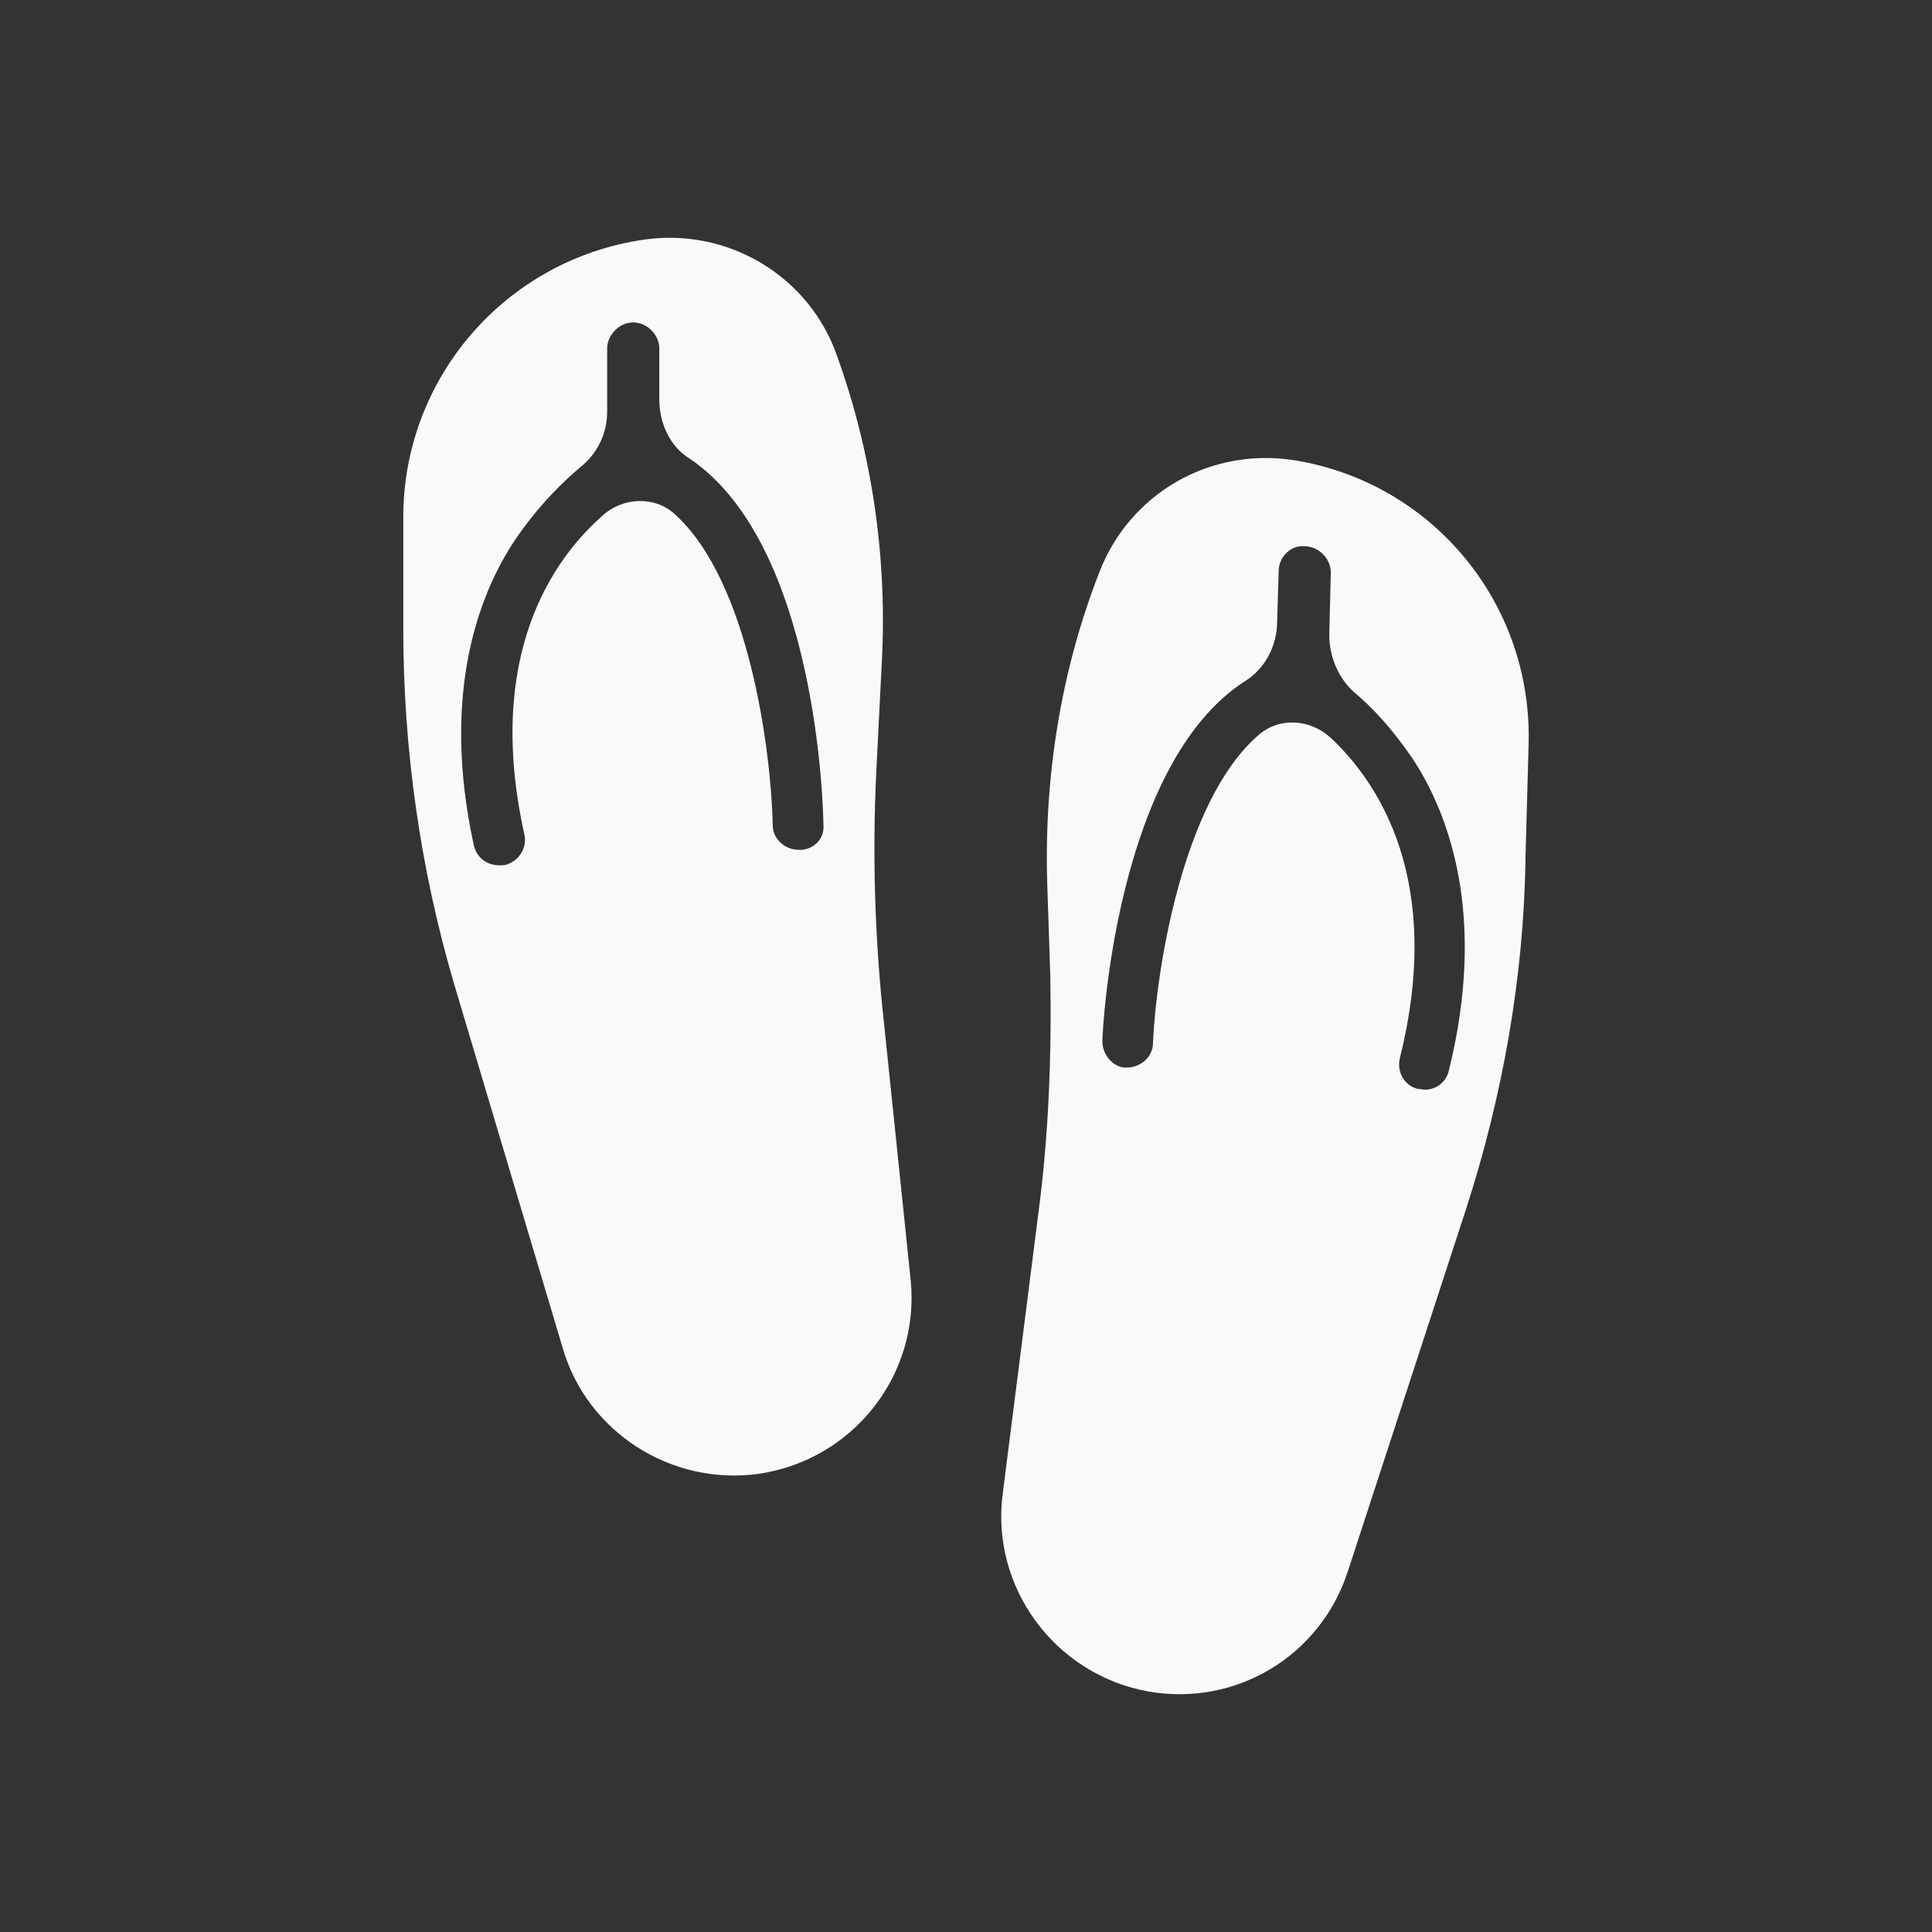 <?xml version="1.0" encoding="UTF-8" standalone="no"?>
<!-- Created with Inkscape (http://www.inkscape.org/) -->

<svg
   xmlns:dc="http://purl.org/dc/elements/1.1/"
   xmlns:cc="http://creativecommons.org/ns#"
   xmlns:rdf="http://www.w3.org/1999/02/22-rdf-syntax-ns#"
   xmlns:svg="http://www.w3.org/2000/svg"
   xmlns="http://www.w3.org/2000/svg"
   xmlns:sodipodi="http://sodipodi.sourceforge.net/DTD/sodipodi-0.dtd"
   xmlns:inkscape="http://www.inkscape.org/namespaces/inkscape"
   width="208"
   height="208"
   id="svg2"
   version="1.1"
   inkscape:version="0.92.2 (5c3e80d, 2017-08-06)"
   sodipodi:docname="FLIPS.svg">
  <rect width="100%" height="100%" fill="#333333" stroke="none"/>
  <defs
     id="defs4" />
  <sodipodi:namedview
     id="base"
     pagecolor="#ffffff"
     bordercolor="#666666"
     borderopacity="1.0"
     inkscape:pageopacity="0.0"
     inkscape:pageshadow="2"
     inkscape:zoom="1.4"
     inkscape:cx="30.213771"
     inkscape:cy="81.029814"
     inkscape:document-units="px"
     inkscape:current-layer="layer1"
     showgrid="false"
     fit-margin-top="0"
     fit-margin-left="0"
     fit-margin-right="0"
     fit-margin-bottom="0"
     inkscape:window-width="2048"
     inkscape:window-height="1085"
     inkscape:window-x="1699"
     inkscape:window-y="71"
     inkscape:window-maximized="1" />
  <g
     inkscape:label="Layer 1"
     inkscape:groupmode="layer"
     id="layer1"
     transform="translate(-171.061,-188.098)">
    <path
       id="path5489-9-8"
       d="m 265.975,295.765 c -0.825,-8.748 -0.99,-17.331 -0.495,-26.078 l 0.495,-9.903 c 0.66,-11.389 -0.99,-22.777 -4.787,-33.341 -2.971,-8.583 -11.719,-13.864 -20.797,-12.544 -14.855,2.146 -25.913,14.855 -25.913,29.875 v 12.049 c 0,12.874 1.816,25.748 5.447,38.127 l 11.719,39.283 c 2.641,9.078 11.719,14.855 21.127,13.534 10.068,-1.485 17.331,-10.563 16.34,-20.797 z m -8.583,-16.175 c -0.165,0 -0.165,0 -0.33,0 -1.485,0 -2.806,-1.155 -2.806,-2.641 -0.165,-7.758 -2.476,-26.243 -10.563,-33.506 -2.146,-1.981 -5.612,-1.816 -7.757,0.165 -5.282,4.622 -12.709,15.02 -8.418,34.331 0.33,1.485 -0.66,2.971 -2.146,3.301 0,0 -0.165,0 -0.165,0 -1.485,0.165 -2.806,-0.66 -3.136,-2.146 -3.631,-16.67 0.66,-27.729 5.117,-33.836 2.146,-2.971 4.456,-5.282 6.437,-6.932 1.816,-1.485 2.806,-3.631 2.806,-5.942 v -6.767 c 0,-1.485 1.32,-2.806 2.806,-2.806 1.485,0 2.806,1.32 2.806,2.806 v 5.447 c 0,2.641 1.155,5.117 3.301,6.437 13.699,9.243 14.36,37.797 14.36,39.283 0.165,1.485 -0.825,2.641 -2.311,2.806 z"
       inkscape:connector-curvature="0"
       style="fill:#f9f9f9;stroke-width:1.651" />
    <path
       id="path5491-2-9"
       d="m 310.54,237.667 c -9.078,-1.485 -17.826,3.466 -21.127,12.049 -4.126,10.563 -5.942,21.952 -5.612,33.341 l 0.33,9.903 c 0.165,8.748 -0.165,17.496 -1.32,26.078 l -3.796,29.874 c -1.32,10.068 5.612,19.476 15.68,21.292 9.408,1.651 18.486,-3.796 21.457,-12.874 l 12.709,-38.952 c 3.961,-12.214 6.272,-25.088 6.437,-37.962 l 0.33,-12.049 c 0.495,-15.185 -10.233,-28.224 -25.088,-30.7 z m 16.505,65.691 c -0.33,1.485 -1.816,2.311 -3.136,1.981 0,0 -0.165,0 -0.165,0 -1.485,-0.33 -2.311,-1.816 -1.981,-3.301 4.787,-19.146 -2.311,-29.709 -7.427,-34.496 -2.146,-1.981 -5.447,-2.311 -7.757,-0.33 -8.253,7.097 -11.059,25.583 -11.389,33.176 0,1.485 -1.32,2.641 -2.806,2.641 -0.165,0 -0.165,0 -0.33,0 -1.32,-0.165 -2.311,-1.485 -2.311,-2.806 0,-1.321 1.485,-29.875 15.35,-38.787 2.146,-1.32 3.466,-3.796 3.466,-6.437 l 0.165,-5.447 c 0,-1.485 1.32,-2.806 2.806,-2.641 1.485,0 2.806,1.321 2.806,2.806 l -0.165,6.767 c 0,2.311 0.99,4.622 2.641,6.107 1.981,1.65 4.126,3.961 6.272,7.097 3.961,5.942 8.088,17 3.961,33.671 z"
       inkscape:connector-curvature="0"
       style="fill:#f9f9f9;stroke-width:1.651" />
  </g>
</svg>
